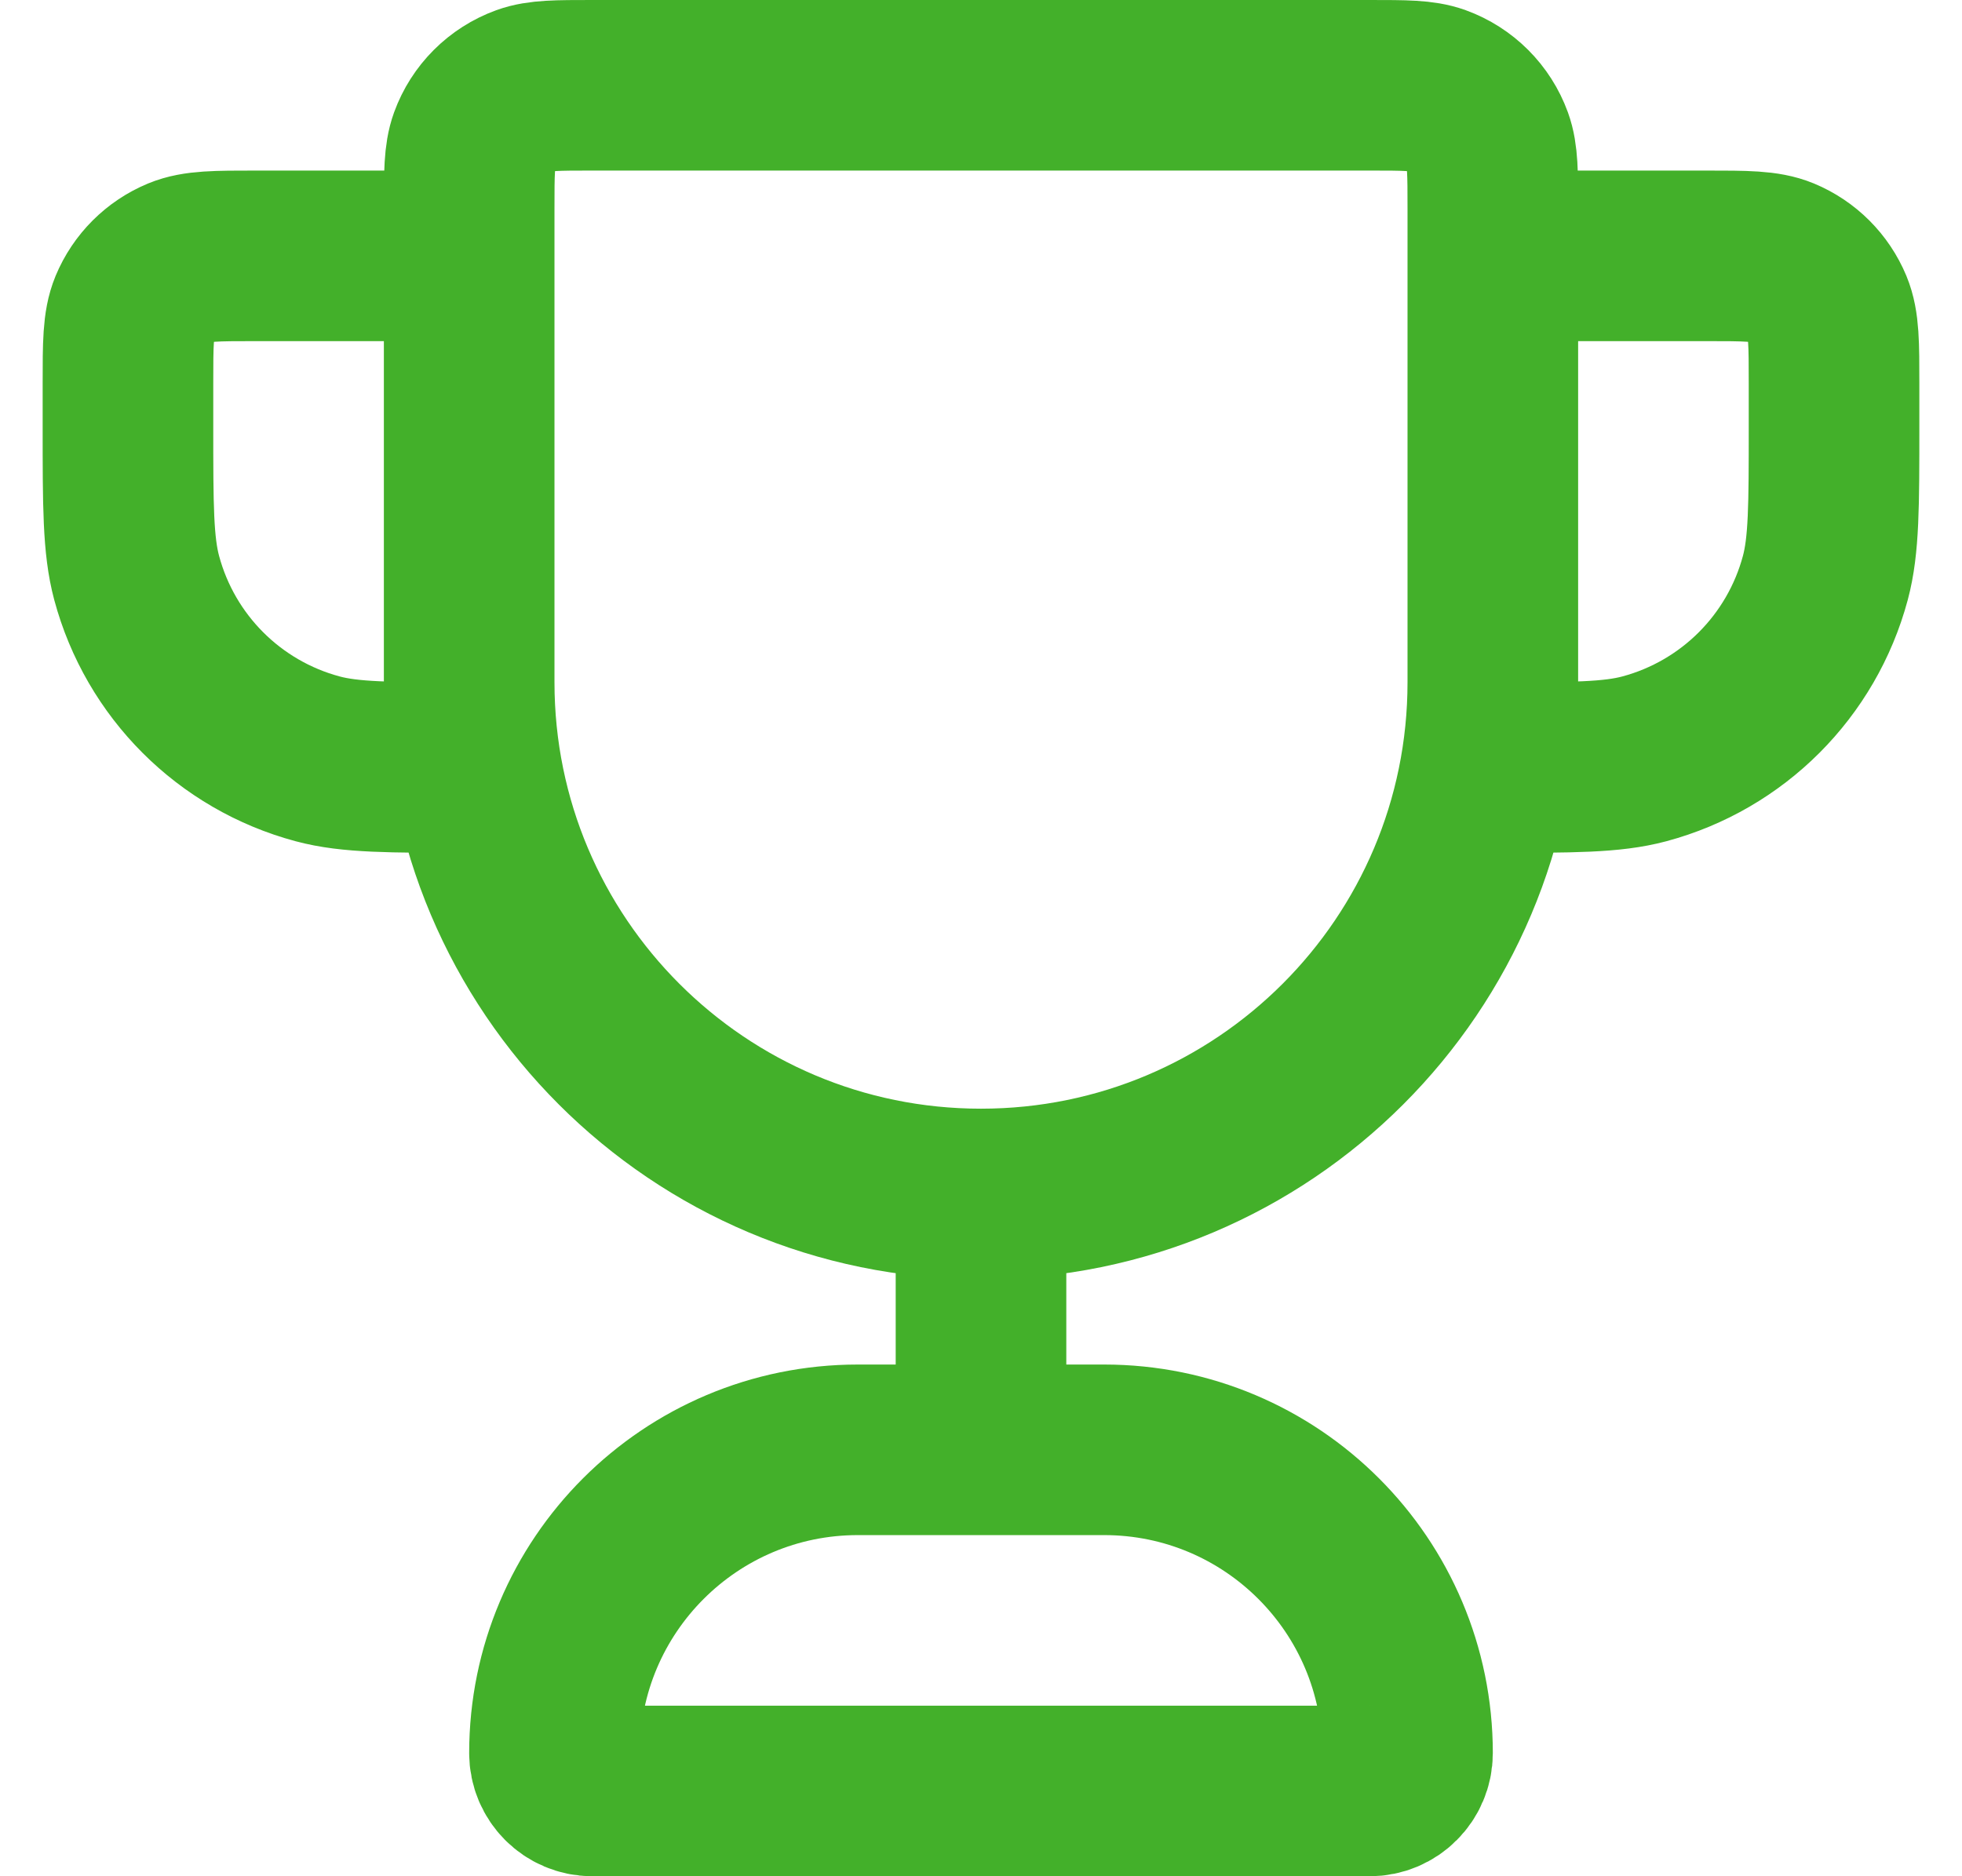 <svg width="23" height="22" viewBox="0 0 23 22" fill="none" xmlns="http://www.w3.org/2000/svg">
<path d="M11.5 14C8.186 14 5.5 11.314 5.5 8V2.444C5.5 2.031 5.5 1.824 5.56 1.658C5.661 1.38 5.88 1.161 6.158 1.06C6.324 1 6.531 1 6.944 1H16.056C16.469 1 16.676 1 16.842 1.06C17.12 1.161 17.339 1.38 17.44 1.658C17.5 1.824 17.5 2.031 17.5 2.444V8C17.5 11.314 14.814 14 11.5 14ZM11.5 14V17M17.5 3H20C20.466 3 20.699 3 20.883 3.076C21.128 3.178 21.322 3.372 21.424 3.617C21.5 3.801 21.5 4.034 21.5 4.5V5C21.5 5.93 21.5 6.395 21.398 6.776C21.12 7.812 20.312 8.62 19.276 8.898C18.895 9 18.43 9 17.5 9M5.5 3H3C2.534 3 2.301 3 2.117 3.076C1.872 3.178 1.678 3.372 1.576 3.617C1.5 3.801 1.5 4.034 1.5 4.5V5C1.5 5.93 1.5 6.395 1.602 6.776C1.88 7.812 2.688 8.62 3.724 8.898C4.105 9 4.57 9 5.5 9M6.944 21H16.056C16.301 21 16.5 20.801 16.5 20.556C16.5 18.592 14.908 17 12.944 17H10.056C8.092 17 6.5 18.592 6.5 20.556C6.5 20.801 6.699 21 6.944 21Z" stroke="#43B02A" stroke-width="2" stroke-linecap="round" stroke-linejoin="round"/>
</svg>
